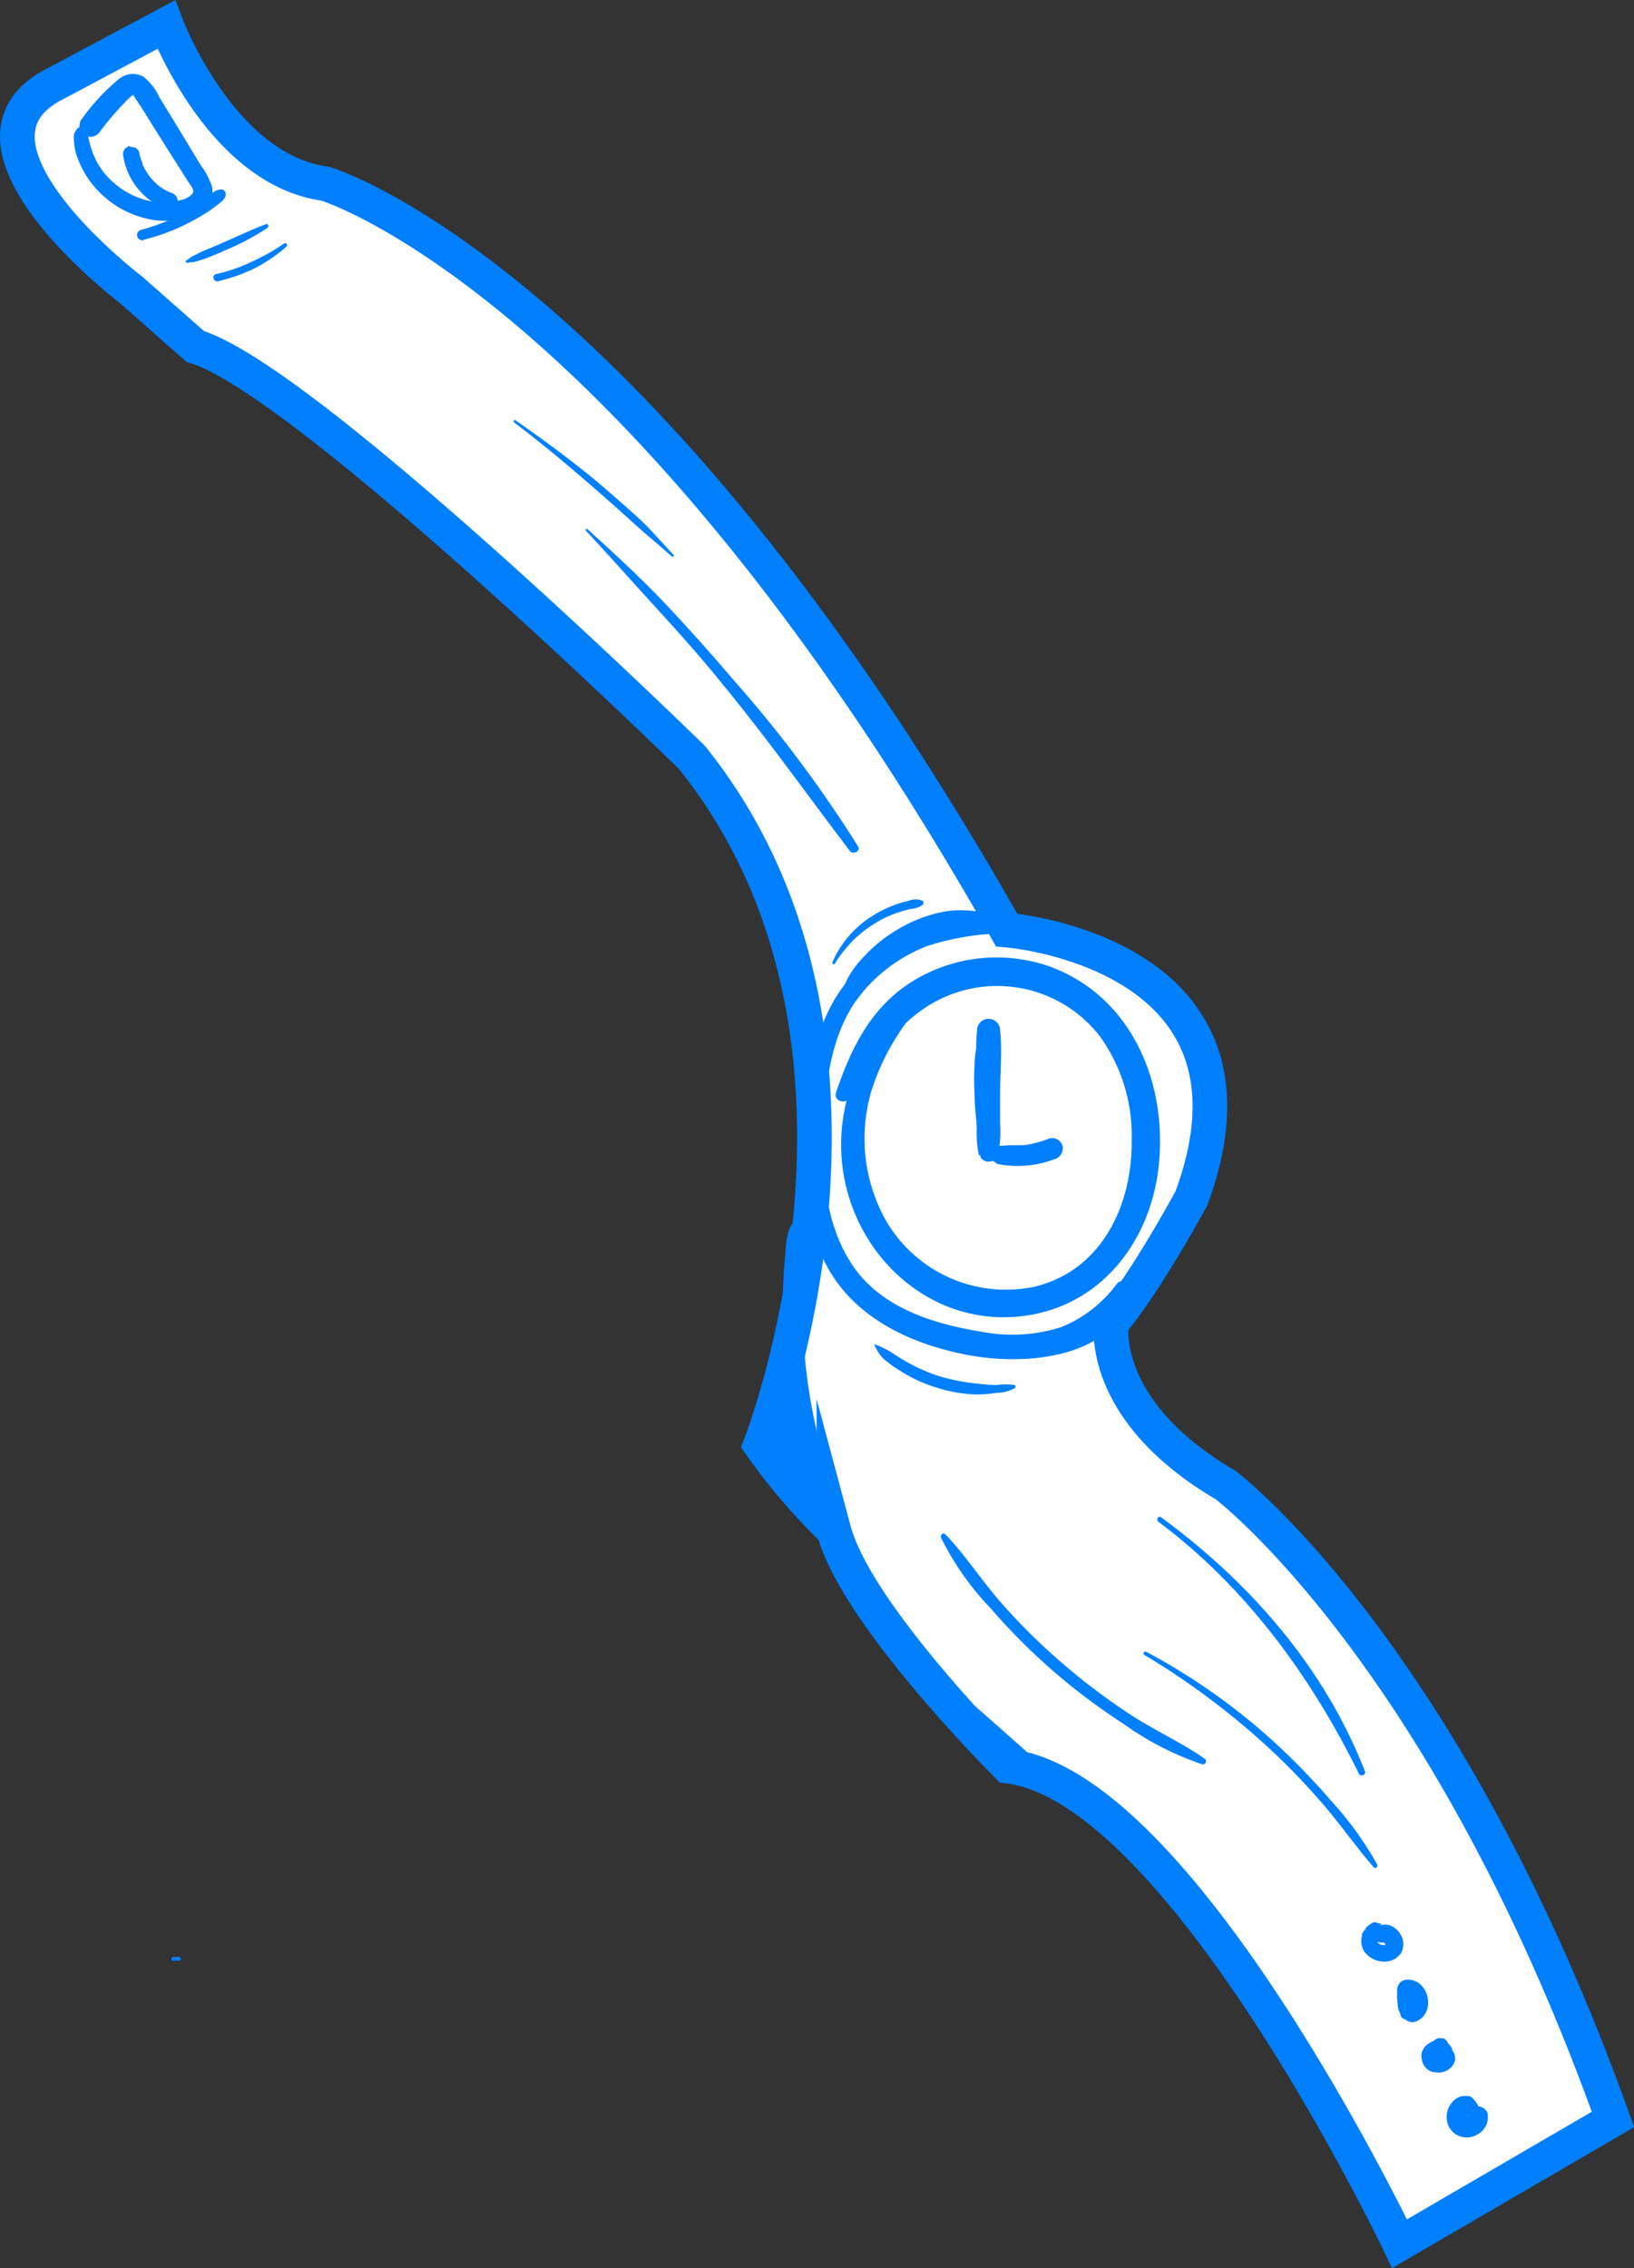 <svg xmlns="http://www.w3.org/2000/svg" viewBox="0 0 141.47 196.38"><rect x="0" y="0" width="141.47" height="196.38" fill="#333333" stroke="none"/><defs><style>path{fill:#007fff}.cls-1{fill:#fff;stroke:#007fff;stroke-miterlimit:10;stroke-width:3px;}</style></defs><g id="Camada_2" data-name="Camada 2"><g id="Camada_6" data-name="Camada 6"><path d="M15,169.75h.53a.22.22,0,0,0,.11-.05.18.18,0,0,0,0-.12.17.17,0,0,0-.16-.16H15a.17.17,0,0,0-.17.17.17.17,0,0,0,.17.18Z"/><path class="cls-1" d="M14.39,2.13S19.1,14.68,28.15,15.9c0,0,26.94,8,59,64.62,0,0,23.9,1.86,16,23.23,0,0-3.92,7.26-6.92,10.82,0,0-1.24,7.48,9.88,14,0,0,19,14.33,33.54,54.93l-18.48,10.76s-18.85-39.55-33.9-41.35c0,0-13.09-13-15.07-20.39a51,51,0,0,1-6.36-7.43s13.75-35-5.93-59.51c0,0-33.38-32.68-43-35.58l-5.59-4.93S-5.47,12.31,4.87,7.21Z"/><path d="M7,10.94A1,1,0,0,0,6.4,12a4.68,4.68,0,0,0,.26,1.53,8.27,8.27,0,0,0,1.49,2.61,8.46,8.46,0,0,0,5.32,2.93c1.77.22,5.41-.37,4.88-2.92a6.54,6.54,0,0,0-1-1.89l-1.21-2c-.77-1.28-1.56-2.56-2.34-3.84a4.84,4.84,0,0,0-1.4-1.79,1.9,1.9,0,0,0-2.13.23A18.37,18.37,0,0,0,7,10.42a1,1,0,0,0,.35,1.31,1,1,0,0,0,1.31-.34,24.64,24.64,0,0,1,2.15-2.52,5.19,5.19,0,0,1,.53-.52l.19-.13s-.09-.1,0,0c.28.45.59.89.87,1.33,1.3,2.1,2.62,4.18,3.95,6.27.17.26.51.61.33.92a1.67,1.67,0,0,1-1,.57,5.46,5.46,0,0,1-2.31.17,7,7,0,0,1-4.07-2.19A6.22,6.22,0,0,1,8,13.15a9.07,9.07,0,0,1-.37-1.33,1.32,1.32,0,0,0-.6-.88Z"/><path d="M11.18,12.63l-.21.13a.68.68,0,0,0-.3.74,5.92,5.92,0,0,0,3.78,4.63.74.74,0,0,0,.73-.19.72.72,0,0,0,.21-.52.77.77,0,0,0-.54-.72l-.17-.06c-.11,0,.16.08,0,0l-.29-.14a5.84,5.84,0,0,1-.53-.33l-.14-.1c.08.06,0,0,0,0l-.23-.21a5.33,5.33,0,0,1-.46-.49c-.07-.09-.18-.24-.3-.42a6.65,6.65,0,0,1-.33-.58l-.06-.12c-.09-.2,0,.05,0-.07s-.07-.19-.11-.29a5.2,5.2,0,0,1-.17-.68.65.65,0,0,0-.46-.46l-.21,0,.05.06v-.07a.07.07,0,0,0-.13,0Z"/><path d="M12.45,20.75a16.83,16.83,0,0,0,3.9-1.47,17,17,0,0,0,1.74-1c.29-.2.57-.41.85-.63s.62-.48.6-.86a.4.4,0,0,0-.29-.38,1.07,1.07,0,0,0-.88.34c-.25.21-.5.41-.76.6a16.94,16.94,0,0,1-1.71,1.08,15.88,15.88,0,0,1-3.69,1.47.46.46,0,0,0,.24.89Z"/><path d="M16.23,22.77l.24-.07.21,0a1.67,1.67,0,0,0,.44-.11,8.63,8.63,0,0,0,.86-.28c.59-.23,1.17-.48,1.75-.74a20.84,20.84,0,0,0,3.42-1.84c.16-.1.07-.4-.13-.32-1.2.46-2.35,1-3.52,1.51-.6.27-1.21.52-1.82.78-.27.11-.52.24-.78.37a2.42,2.42,0,0,0-.39.21,1.9,1.9,0,0,1-.37.26c-.13.05,0,.25.09.21Z"/><path d="M18.88,24.35a15.52,15.52,0,0,0,3.17-1.12,13.53,13.53,0,0,0,2.75-1.88c.15-.12-.05-.38-.2-.27a18.2,18.2,0,0,1-2.82,1.59,14.48,14.48,0,0,1-3.07,1.06c-.41.09-.24.71.17.62Z"/><path d="M44.52,36.58c2.4,1.82,4.73,3.76,7,5.75,1.08.94,2.16,1.89,3.22,2.86s2.33,2,3.43,3a.11.11,0,0,0,.15-.15c-1.06-1.1-2-2.25-3.15-3.29s-2.25-2-3.42-3c-2.3-1.91-4.68-3.66-7.12-5.36-.12-.08-.22.1-.11.19Z"/><path d="M50.72,45.94c2,2.14,4,4.4,6,6.59s4,4.42,5.85,6.72c3.85,4.68,7.35,9.61,11,14.41.3.4,1,0,.7-.41A109.41,109.41,0,0,0,63.55,58.92c-1.93-2.26-3.9-4.48-5.94-6.64s-4.43-4.36-6.76-6.48a.1.1,0,0,0-.13.14Z"/><path d="M80.65,85.24a19.65,19.65,0,0,0-3.94,3.34,17.2,17.2,0,0,0-2.62,4.35A15.66,15.66,0,0,0,73.32,103C75.05,109.62,81,114.58,88,114s11.6-6.25,12.32-13.08c.76-7.19-2.34-14.65-9.46-17.25a13.86,13.86,0,0,0-11.36,1c-3.9,2.18-5.74,5.85-7.12,9.92-.24.71.78,1.06,1.16.49,1.72-2.62,3.52-5.64,6.09-7.5a11.26,11.26,0,0,1,15.59,2.13,14.72,14.72,0,0,1,2.76,9c.07,5.64-2.61,11.35-8.5,12.71A12,12,0,0,1,75.9,104a14.54,14.54,0,0,1-.47-9.5A20.25,20.25,0,0,1,81,85.7c.25-.21-.08-.65-.35-.46Z"/><path d="M84.8,89.66a8.47,8.47,0,0,0-.42,2.47,20,20,0,0,0,0,2.57c0,.83.08,1.65.16,2.47,0,.41.08.82.14,1.23a8.6,8.6,0,0,1,.17,1.42c-.06.93,1.29,1,1.55.21a9.73,9.73,0,0,0,.19-2.7c0-.9,0-1.8,0-2.71,0-1.78.18-3.62,0-5.41a1,1,0,0,0-2,0c-.17,1.79,0,3.63,0,5.41l0,2.71a9.75,9.75,0,0,0,.16,2.7l1.45-.6a5.67,5.67,0,0,1-.21-1.22c-.06-.42-.11-.83-.16-1.24-.09-.82-.15-1.65-.19-2.47s0-1.65,0-2.48a14.25,14.25,0,0,0-.11-2.36c-.09-.43-.63-.33-.77,0Z"/><path d="M86.25,100.75a9,9,0,0,0,5-.37A1,1,0,0,0,92,99.23a.94.94,0,0,0-1.15-.66,9.48,9.48,0,0,1-2.21.58h-.11l-.27,0-.61,0c-.39,0-.76.05-1.15.05a.76.76,0,0,0-.2,1.49Z"/><path d="M86.81,80.44c-3.83-1.63-8.63.26-11.66,2.73-4,3.24-5,8.08-5.47,12.93-.44,4.52-.3,9.42,1.9,13.5,2.43,4.52,7.24,6.74,12.08,7.69s12.58.49,14.47-5.29c.26-.79-.89-1.51-1.44-.84a11.21,11.21,0,0,1-4.76,3.72,13.89,13.89,0,0,1-7,.41c-4.29-.69-8.91-2.17-11.32-6.05-2.08-3.33-2.46-7.46-2.32-11.29.15-4.26.67-9,3.61-12.3a13.82,13.82,0,0,1,5.42-3.76,22.83,22.83,0,0,1,6.4-1.08c.18,0,.31-.29.1-.37Z"/><path d="M85.81,79.53c-.35-.58-1-.6-1.57-.66a9.57,9.57,0,0,0-2.14,0,12.11,12.11,0,0,0-4,1.38,13,13,0,0,0-3.34,2.61,8.67,8.67,0,0,0-1.25,1.64,5,5,0,0,0-.68,2.06.58.58,0,0,0,1,.41c.8-.93,1.46-2,2.3-2.88A11.56,11.56,0,0,1,79,81.85a12.76,12.76,0,0,1,3.38-1.26,16.34,16.34,0,0,1,1.85-.36c.59-.06,1.1,0,1.54-.45a.23.23,0,0,0,0-.25Z"/><path d="M72.31,83.37a12.08,12.08,0,0,1,1.51-1.91A10.78,10.78,0,0,1,75.66,80a9.67,9.67,0,0,1,2.09-1,10.34,10.34,0,0,1,1.09-.3,2,2,0,0,0,1.06-.38.22.22,0,0,0-.05-.34,1.6,1.6,0,0,0-1.16,0,11,11,0,0,0-1.24.37,10.34,10.34,0,0,0-2.24,1.16,8.86,8.86,0,0,0-3.14,3.8c-.06.15.16.22.24.11Z"/><path d="M75.7,116.42a4,4,0,0,0,.71,1.14,9,9,0,0,0,1.34,1A12.67,12.67,0,0,0,81,120.11a12.81,12.81,0,0,0,3.42.62,10.59,10.59,0,0,0,1.86-.14,3.3,3.3,0,0,0,1.55-.39.16.16,0,0,0,0-.29,5.53,5.53,0,0,0-1.52,0,11.87,11.87,0,0,1-1.58-.11,17.36,17.36,0,0,1-3.35-.63,15.4,15.4,0,0,1-3-1.33c-.46-.26-.89-.55-1.33-.84a10.89,10.89,0,0,0-1.25-.59,0,0,0,0,0,0,0Z"/><path d="M68,113.45a12.23,12.23,0,0,0-.4,5.11,34.6,34.6,0,0,0,.73,5.17c.7,3.22,1.76,7,4,9.49a.41.41,0,0,0,.69-.4c-.5-1.6-1.3-3.06-1.92-4.62a32.45,32.45,0,0,1-1.51-4.82,31.86,31.86,0,0,1-.78-5.15,33.1,33.1,0,0,0-.33-4.78c-.06-.26-.4-.21-.49,0Z"/><path d="M74.22,135.14c-.58-2.45-1.65-4.77-2.42-7.18a51.36,51.36,0,0,1-1.74-7.43,46.05,46.05,0,0,1-.56-7.6c0-1.31.06-2.62.16-3.93.09-1.09.42-2.24-.1-3.26a.46.46,0,0,0-.72-.1c-.8.84-.77,2.06-.87,3.15-.12,1.3-.19,2.61-.19,3.92a48.21,48.21,0,0,0,.68,8,45.91,45.91,0,0,0,2,7.8,19.68,19.68,0,0,0,3.55,6.69c.07.08.19,0,.17-.1Z"/><path d="M69,124.62a3.89,3.89,0,0,0-.46-1.24,5.84,5.84,0,0,1-.31-1.23,5.93,5.93,0,0,1,.1-2.3.9.9,0,0,0-1.73-.47,8.16,8.16,0,0,0-.08,4.49,8,8,0,0,0,.87,2c.44.72,1,1.58,2,1.4a.55.55,0,0,0,.41-.41c.17-.8-.34-1.22-.75-1.89a6.63,6.63,0,0,1-.7-5.16l-1.73-.47a7.09,7.09,0,0,0,0,3.11,7,7,0,0,0,.47,1.4c.19.45.45,1.12.91,1.33a.71.71,0,0,0,1.06-.6Z"/><path d="M81.48,133.14a24.44,24.44,0,0,0,4.34,6.16,53.36,53.36,0,0,0,11.43,9.93,26,26,0,0,0,6.83,3.52.27.27,0,0,0,.21-.49c-2-1.4-4.32-2.44-6.39-3.79a56,56,0,0,1-6.11-4.63,52.75,52.75,0,0,1-5.14-5.11c-1.67-1.9-3.05-4.06-4.79-5.88-.2-.22-.48.05-.38.29Z"/><path d="M81.08,145.58c.46.48.85,1,1.34,1.48l1.45,1.38c1,.95,2,1.86,3,2.78l3,2.69,1.49,1.34A11.31,11.31,0,0,0,93,156.37c.27.16.48-.19.32-.41A10.6,10.6,0,0,0,92,154.44l-1.5-1.34-3.08-2.74c-1-.89-2-1.78-3-2.64l-1.53-1.3c-.5-.42-1.08-.74-1.6-1.14-.17-.13-.36.15-.22.3Z"/><path d="M99.06,143.27a65.38,65.38,0,0,1,11,8.26,60,60,0,0,1,4.55,4.75c1.5,1.75,2.81,3.64,4.32,5.38.15.17.4,0,.3-.24a28.58,28.58,0,0,0-3.89-5.4,60.49,60.49,0,0,0-4.91-5.09A54.36,54.36,0,0,0,99.22,143a.16.16,0,0,0-.16.27Z"/><path d="M119.64,166.6a.49.49,0,0,0-.23-.08,1.17,1.17,0,0,0-.27,0l.17,0a.51.51,0,0,0-.57,0c-.1.06-.18.15-.28.2s.1-.07,0,0a.58.58,0,0,0-.12.1,1,1,0,0,0-.15.19,1.09,1.09,0,0,0-.14.23l.2-.2.11,0a.63.63,0,0,0-.27.16.74.74,0,0,0-.18.29l0,.14a1.48,1.48,0,0,0-.05.47,1.59,1.59,0,0,0,.27.87,2.11,2.11,0,0,0,1.58.86,1.74,1.74,0,0,0,1.6-.75,1.62,1.62,0,0,0-.1-1.67,1.73,1.73,0,0,0-.7-.64,1.35,1.35,0,0,0-.63-.14,1.47,1.47,0,0,0-.62.17.68.68,0,0,0-.34.44.82.82,0,0,0,0,.49.75.75,0,0,0,.88.43l.12,0-.2,0h.16l-.21,0a.67.67,0,0,1,.24.07l-.18-.08a1.18,1.18,0,0,1,.19.11l-.15-.12a1.07,1.07,0,0,1,.18.19l-.12-.16a1.28,1.28,0,0,1,.15.25l-.07-.18a1.82,1.82,0,0,1,.07.25l0-.2a.88.88,0,0,1,0,.23l0-.2a.83.83,0,0,1,0,.15l.07-.18a1,1,0,0,1-.08.14l.12-.15a.52.52,0,0,1-.11.1l.15-.11-.22.13.18-.08a1,1,0,0,1-.33.09l.19,0h-.34l.19,0a1.26,1.26,0,0,1-.38-.1l.17.07a1.22,1.22,0,0,1-.29-.17l.14.11a1.89,1.89,0,0,1-.2-.2l.11.14a1.75,1.75,0,0,1-.18-.29l.07.16a1,1,0,0,1-.08-.29l0,.18a1.85,1.85,0,0,1,0-.23.54.54,0,0,0,0-.18.37.37,0,0,0-.05-.18.37.37,0,0,0-.07-.14c-.08-.09-.07-.08,0,0l.06.44a1.89,1.89,0,0,1,0-.23s0,0,0-.06,0,0,0,.05a.94.94,0,0,0,.06-.15l0-.14a.27.27,0,0,1,0,.12c0,.07,0,0,0,0l0,0a.61.61,0,0,1,.07-.1.41.41,0,0,0,0-.09.45.45,0,0,0,0-.36l-.06.22.16-.11s.09-.09.15-.13a.06.06,0,0,0,0-.1Z"/><path d="M121.28,172.75a1.43,1.43,0,0,0-.15.39l.28-.37a.8.8,0,0,0-.4.78,1.85,1.85,0,0,0,.08.46,1.75,1.75,0,0,0,.46.73,1.09,1.09,0,0,0,.71.34,1.26,1.26,0,0,0,.56-.17,1.59,1.59,0,0,0,.53-.5,1.81,1.81,0,0,0,.29-1.13,2.08,2.08,0,0,0-.37-1.13,1.78,1.78,0,0,0-.6-.56,1.63,1.63,0,0,0-.83-.19.88.88,0,0,0-.63.26,1,1,0,0,0-.25.62l0,.5a2.28,2.28,0,0,0,0,.26,3.18,3.18,0,0,0,.06.43l0-.22a3.56,3.56,0,0,0,0,.47,1.93,1.93,0,0,0,.19.38l-.07-.16,0,.15a.88.88,0,0,0,.19.34l0,0c-.08-.14-.1-.17-.07-.09a.47.47,0,0,0,0,.16.41.41,0,0,0,.4.3.44.44,0,0,0,.4-.3s0-.11,0-.16-.14.17,0,.06a1.26,1.26,0,0,0,.25-.47l-.07.17c0-.06.07-.11.1-.16a.83.83,0,0,0,.14-.32,3.91,3.91,0,0,0,.1-.58c0-.27,0-.54,0-.8l-.87.87a.74.74,0,0,1,.21,0l-.23,0,.18,0-.21-.09a.86.86,0,0,1,.19.11l-.17-.13a.73.73,0,0,1,.17.18l-.13-.18a1.91,1.91,0,0,1,.16.27l-.09-.2a1.27,1.27,0,0,1,.1.37l0-.22a1.45,1.45,0,0,1,0,.36l0-.22a.84.84,0,0,1-.07.26l.09-.19a1,1,0,0,1-.11.17l.13-.16a.8.8,0,0,1-.13.13l.16-.12a1,1,0,0,1-.17.1l.19-.08-.06,0,.6.08-.16-.1.16.12a1.45,1.45,0,0,1-.18-.17l.12.16a1.77,1.77,0,0,1-.19-.33l.08.18-.06-.19a.77.77,0,0,0-.39-.53l.31.54c0-.05,0-.09,0-.13s0-.19,0,0a.61.61,0,0,0,0-.44.58.58,0,0,0-.28-.23.56.56,0,0,0-.71.23Z"/><path d="M123.83,177a2.07,2.07,0,0,0-.15.34,1.59,1.59,0,0,0-.06.37l.23-.55h0l.35-.21-.2.08a1.07,1.07,0,0,0-.3.3.87.87,0,0,0-.11.41,1.34,1.34,0,0,0,.17.58,1.74,1.74,0,0,0,.18.22.89.89,0,0,0,.41.24,1,1,0,0,0,.86-.12,1.26,1.26,0,0,0,.53-.69,1,1,0,0,0-.1-.75s-.11-.15-.15-.19l-.19-.15a1.19,1.19,0,0,0-.26-.11l.21.09a1.44,1.44,0,0,0-.33-.16,1.18,1.18,0,0,0-.37-.05,1.47,1.47,0,0,0-.71.18l-.12.08a1.63,1.63,0,0,0-.29.23,1.4,1.4,0,0,0-.35.64,1.2,1.2,0,0,0,0,.38,1.43,1.43,0,0,0,.17.6,1.35,1.35,0,0,0,.48.5,1.48,1.48,0,0,0,.32.14l.13,0a1.69,1.69,0,0,0,.73,0,1.35,1.35,0,0,0,.35-.14.67.67,0,0,0,.12-.06c.06-.05.17-.12.24-.19a1.37,1.37,0,0,0,.18-.24,1.11,1.11,0,0,0,.16-.35.7.7,0,0,0,0-.38.67.67,0,0,0-.12-.36.78.78,0,0,0-.24-.27.8.8,0,0,0-.33-.17l-.25,0a.92.92,0,0,0-.49.13,1,1,0,0,0-.44.57s0,0,0,0l.1-.23a.41.41,0,0,1,0,.09l.15-.19-.08.08.19-.15a.41.41,0,0,1-.11.07l.23-.1-.16,0,.26,0h-.19l.26,0-.15,0,.23.1a.41.41,0,0,1-.11-.07l.19.15-.07-.07.14.19a.41.41,0,0,1,0-.09l.1.23a.23.23,0,0,1,0-.11l0,.25V178l0,.25a.42.42,0,0,1,0-.15l-.1.22.08-.12-.15.19.12-.12-.19.15.15-.09-.22.09.13,0-.24,0h.12l-.24,0,.1,0-.21-.09.3.13-.21-.09s0,0,0,0l-.18-.14,0,0-.14-.18h0l-.09-.21a0,0,0,0,1,0,0l0-.24v0l0-.24s0,0,0,0l.08-.21,0,.07.13-.18s0,.05-.06.06l.17-.13-.06,0,.2-.09-.06,0,.22,0h0l.23,0h0l.2.08,0,0,.17.14-.06-.06.13.17a.41.41,0,0,1-.05-.09l.08.2v0l-.08-.2a.58.58,0,0,0-.21-.23.42.42,0,0,0-.18-.11.68.68,0,0,0-.32-.07h0l.4.11h0l.36.46a.07.07,0,0,1,0-.05l0,.2a.61.61,0,0,1,0-.19l0,.2s0-.06,0-.1a.78.78,0,0,0-.07-.56l-.12-.15a.55.55,0,0,0-.24-.15.29.29,0,0,0-.18,0,.57.57,0,0,0-.29,0,.72.72,0,0,0-.44.34Z"/><path d="M126.24,184.06a2.71,2.71,0,0,0,.3.13,1.4,1.4,0,0,0,.34.05.89.89,0,0,0,.23,0,1.36,1.36,0,0,0,.43-.14l0,0a1.73,1.73,0,0,0,.21-.17,1.19,1.19,0,0,0,.25-.38,1.4,1.4,0,0,0,.11-.5,1.49,1.49,0,0,0,0-.21,1.7,1.7,0,0,0,0-.22,1.81,1.81,0,0,0-.29-.57,4.19,4.19,0,0,0-.26-.33.85.85,0,0,0-.35-.24l-.11,0a.67.67,0,0,0-.37,0,.76.76,0,0,0-.16,0,1.56,1.56,0,0,0-.83.52,1.89,1.89,0,0,0-.45.89,2,2,0,0,0,.06,1,1.92,1.92,0,0,0,.14.33c.07.11.15.2.22.29l.1.1a1.86,1.86,0,0,0,.32.23,1.91,1.91,0,0,0,.74.21,1.71,1.71,0,0,0,.55-.05,1.65,1.65,0,0,0,.53-.22,1.63,1.63,0,0,0,.52-.46,1.25,1.25,0,0,0,.16-.24,1.31,1.31,0,0,0,.18-.6,2.33,2.33,0,0,0,0-.38l0-.08v0l-.08-.21-.15-.18a.55.55,0,0,0-.27-.17.61.61,0,0,0-.32-.08.84.84,0,0,0-.6.25,2.73,2.73,0,0,0-.21.3l.14-.19c-.08.1-.15.17-.23.28l-.08.12.15-.2a1.29,1.29,0,0,1-.16.17l.2-.16-.29.22.2-.15a1.38,1.38,0,0,1-.24.14l.24-.1a1,1,0,0,1-.25.06l.27,0a.81.81,0,0,1-.22,0l.27,0a.6.6,0,0,1-.19-.06l.23.1A.46.46,0,0,1,127,183l.2.16a.8.8,0,0,1-.13-.13l.15.2-.1-.17.1.23a.79.79,0,0,1-.06-.22l0,.26a1.41,1.41,0,0,1,0-.29l0,.26a2,2,0,0,1,.07-.26l-.09.23a.94.94,0,0,1,.12-.22l-.15.2a1.06,1.06,0,0,1,.15-.15l-.19.14.15-.09-.22.1.11,0-.91-.24.21.24-.15-.19a1,1,0,0,1,.15.24l-.09-.22a.75.75,0,0,1,0,.16l0-.24v.12l0-.25a.23.23,0,0,1,0,.11l.1-.22,0,.05.14-.19,0,0,.18-.14,0,0,.21-.09-.09,0,.24,0a.48.48,0,0,1-.12,0l.24,0a.19.19,0,0,1-.1,0l.21.09,0,0a1,1,0,0,0-.7-.09.91.91,0,0,0-.54.42.9.9,0,0,0-.09.7,1,1,0,0,0,.41.54Z"/><path d="M100.29,131.75c7.55,5.62,13.24,13.43,17.37,21.83.14.28.63.08.52-.22-3.52-9-9.93-16.33-17.66-22-.24-.17-.46.22-.23.39Z"/></g></g></svg>